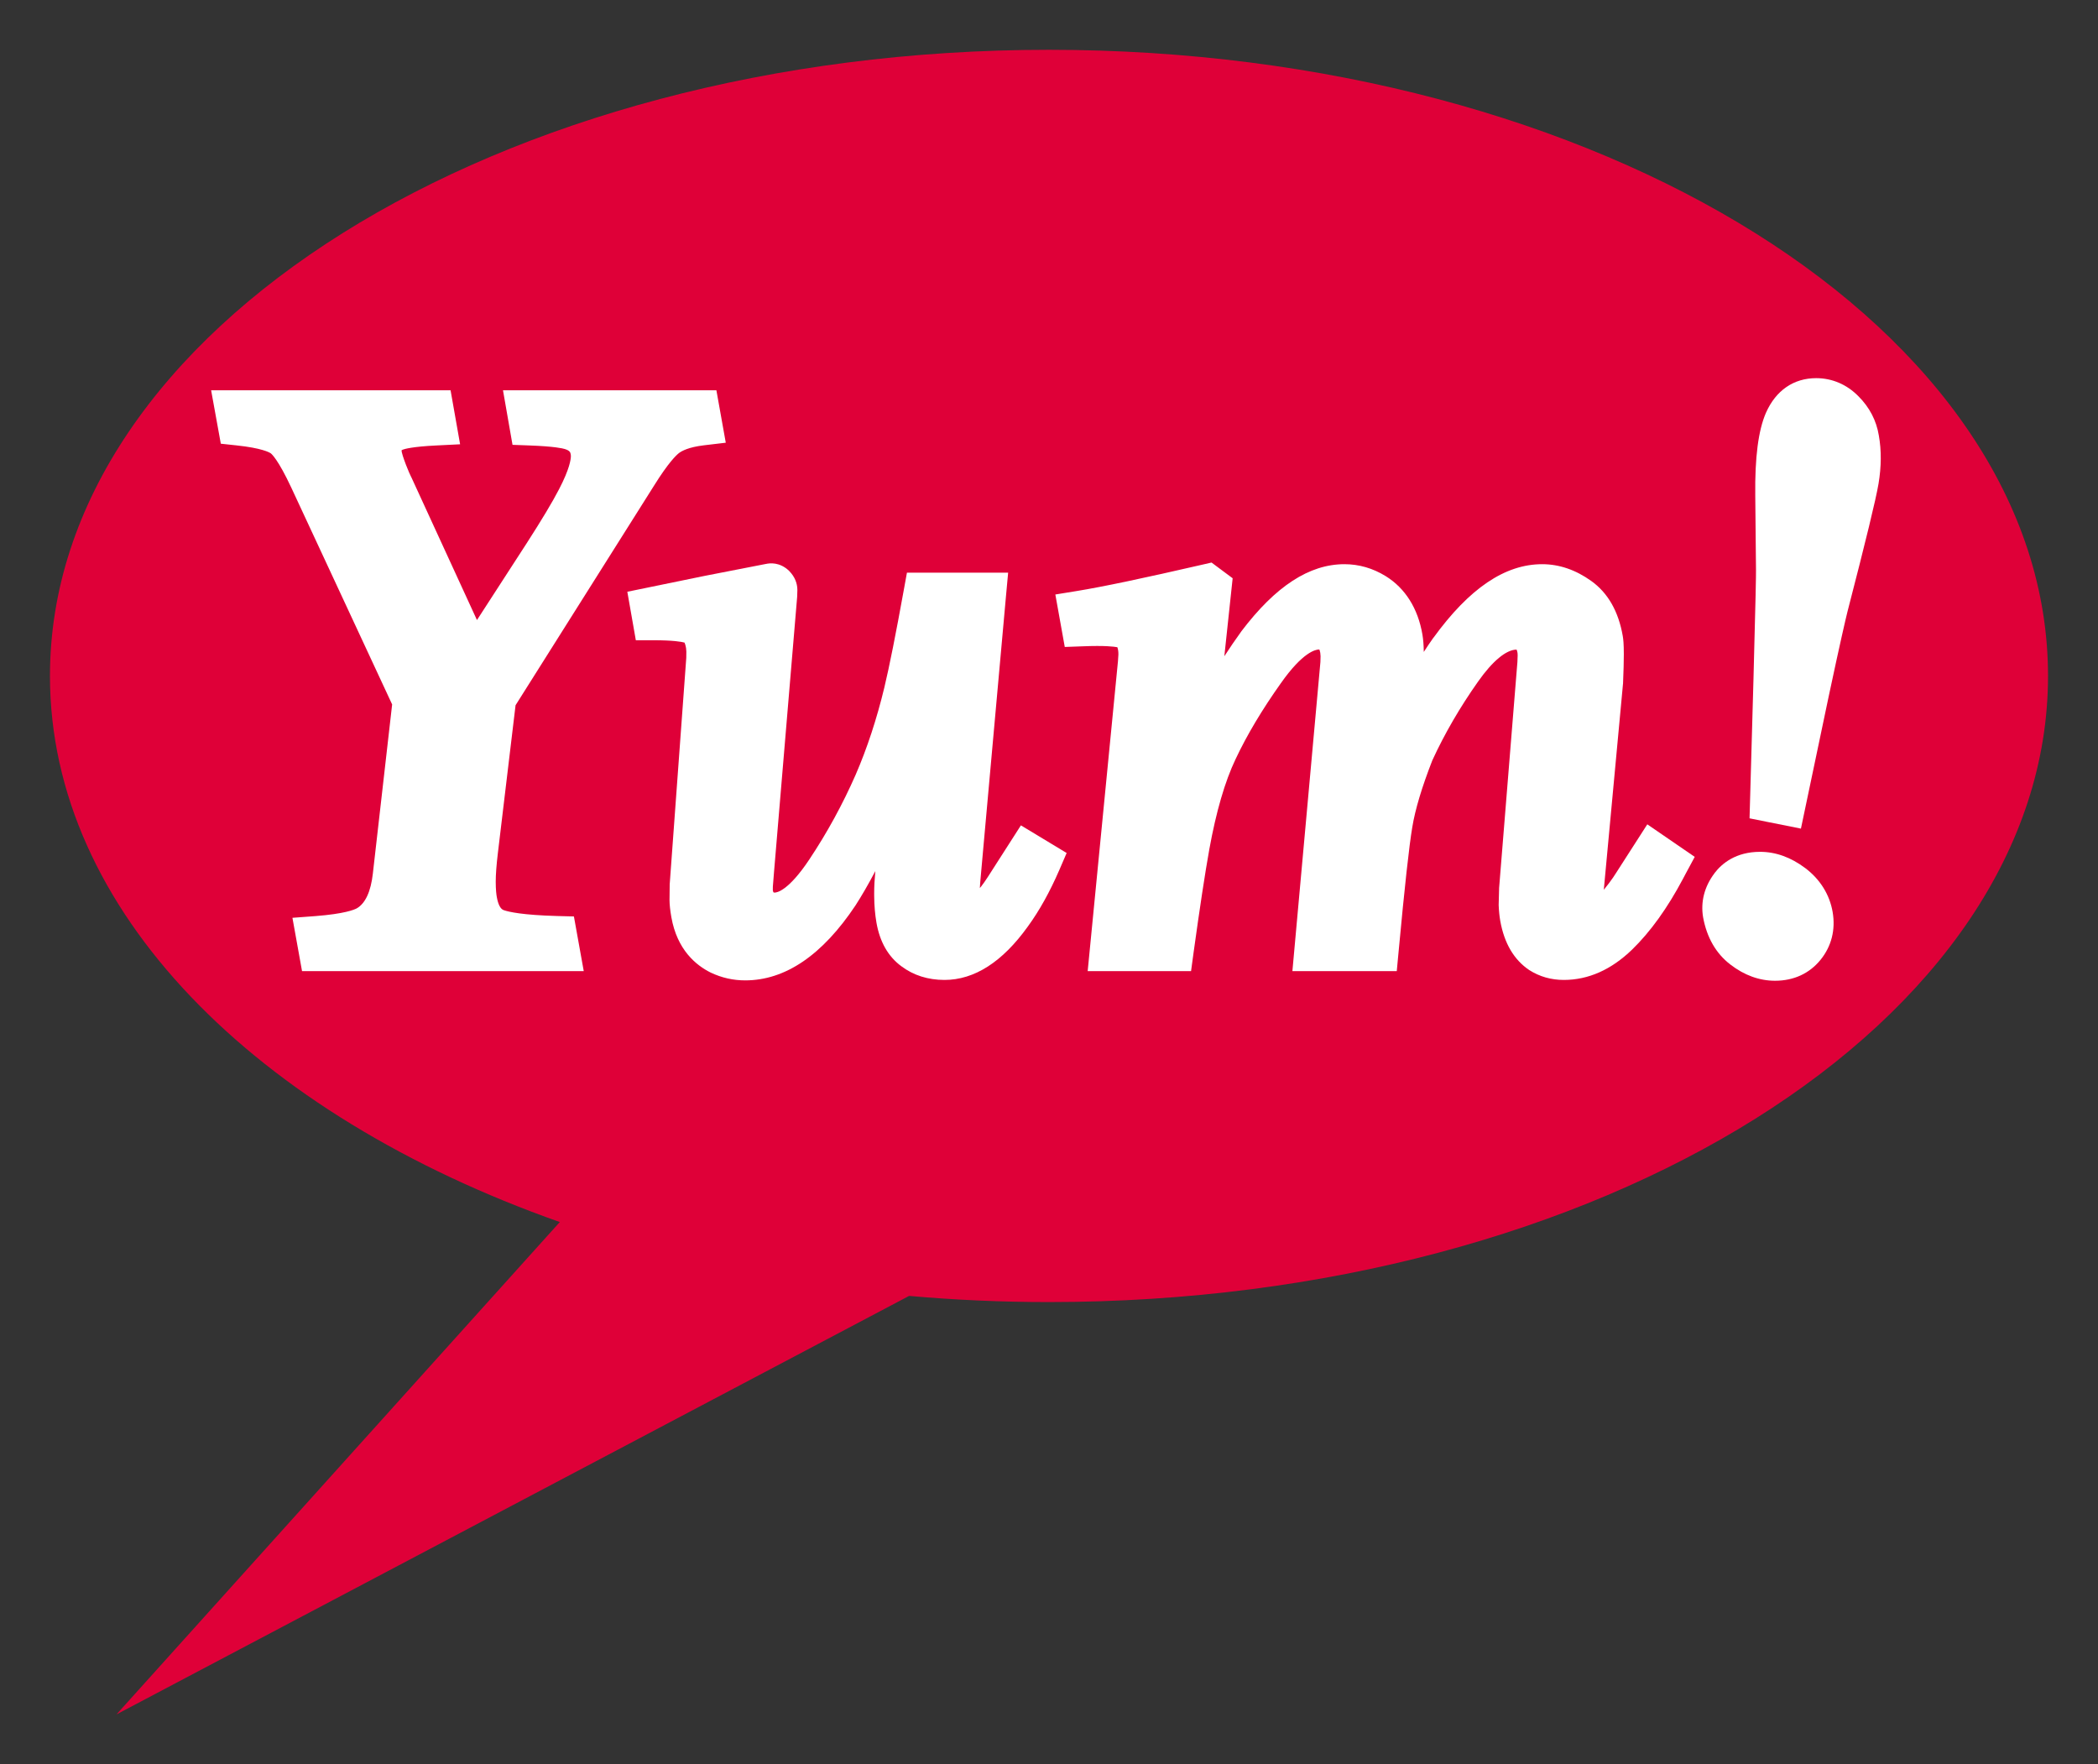 <?xml version="1.0" encoding="UTF-8" standalone="no"?>
<!-- Created with Inkscape (http://www.inkscape.org/) -->
<svg
   xmlns:svg="http://www.w3.org/2000/svg"
   xmlns="http://www.w3.org/2000/svg"
   version="1.0"
   width="744.094"
   height="625.748"
   id="svg7965">
  <rect width="100%" height="100%" fill="#333333" stroke="none"/>
  <defs
     id="defs7967" />
  <g
     transform="translate(-21.313,-264.667)"
     id="layer1">
    <g
       transform="matrix(4.503,0,0,4.503,161.775,-1124.958)"
       id="g7978">
      <path
         d="M -22.018,443.631 L 40.41,410.669 C 44.013,410.99 47.691,411.154 51.427,411.154 C 94.887,411.154 130.115,389.073 130.115,361.839 C 130.115,334.599 94.887,312.522 51.427,312.522 C 7.97,312.522 -27.258,334.599 -27.258,361.839 C -27.258,380.302 -11.067,396.392 12.899,404.852 L -22.018,443.631"
         style="fill:#df0038;fill-rule:nonzero;stroke:none"
         id="path40" />
      <path
         d="M 23.852,339.34 L 8.424,339.34 L 9.174,343.636 L 10.505,343.685 C 12.489,343.757 13.135,343.919 13.288,343.965 C 13.707,344.095 13.733,344.24 13.762,344.404 C 13.768,344.421 13.771,344.459 13.771,344.517 C 13.771,344.788 13.667,345.542 12.844,347.124 C 12.339,348.105 11.458,349.575 10.297,351.376 C 10.297,351.376 8.011,354.907 6.374,357.437 C 4.754,353.914 1.2,346.177 1.2,346.177 C 1.2,346.177 1.174,346.122 1.165,346.11 C 1.116,346.021 0.984,345.721 0.784,345.215 C 0.539,344.569 0.47,344.306 0.452,344.211 C 0.438,344.136 0.438,344.095 0.438,344.061 C 0.464,344.049 0.493,344.032 0.545,344.011 C 0.666,343.965 1.292,343.775 3.186,343.685 L 5.046,343.593 L 4.295,339.34 L -14.564,339.34 L -13.801,343.547 L -12.574,343.679 C -10.565,343.89 -9.97,344.234 -9.869,344.303 C -9.811,344.346 -9.297,344.765 -8.244,347.02 C -8.244,347.02 -0.679,363.277 -0.307,364.083 C -0.402,364.94 -1.826,377.404 -1.826,377.404 C -1.987,378.827 -2.415,379.748 -3.087,380.141 C -3.298,380.256 -4.078,380.577 -6.341,380.753 L -8.16,380.889 L -7.404,385.086 L 14.784,385.086 L 14.01,380.782 L 12.671,380.747 C 9.977,380.672 8.891,380.427 8.481,380.285 C 8.227,380.199 8.043,379.846 7.936,379.249 C 7.904,379.073 7.852,378.686 7.852,378.039 C 7.852,377.485 7.91,376.72 8.017,375.822 C 8.017,375.816 9.18,366.104 9.414,364.146 C 9.795,363.543 20.336,346.826 20.336,346.826 C 21.453,345.036 22.065,344.456 22.282,344.286 C 22.498,344.121 23.038,343.818 24.242,343.674 L 25.971,343.469 L 25.232,339.34 L 23.852,339.34"
         style="fill:#ffffff;fill-rule:nonzero;stroke:none"
         id="path44" />
      <path
         d="M 29.121,353.022 L 29.193,353.005 L 24.306,353.958 C 24.285,353.963 18.217,355.208 18.217,355.208 L 18.887,359.027 L 20.269,359.027 C 21.846,359.027 22.49,359.149 22.721,359.212 C 22.752,359.279 22.801,359.403 22.842,359.642 L 22.865,359.914 C 22.865,359.914 22.859,360.376 22.859,360.422 C 22.851,360.52 21.554,378.255 21.554,378.255 C 21.554,378.255 21.54,379.462 21.54,379.497 C 21.543,379.861 21.589,380.285 21.684,380.834 C 22.137,383.409 23.624,384.63 24.794,385.208 C 25.663,385.618 26.563,385.817 27.499,385.817 C 30.657,385.817 33.582,383.83 36.192,379.907 C 36.668,379.171 37.191,378.267 37.751,377.21 C 37.693,377.825 37.659,378.42 37.659,378.966 C 37.659,379.047 37.659,379.127 37.661,379.202 C 37.667,379.918 37.725,380.617 37.84,381.278 C 38.106,382.791 38.764,383.94 39.795,384.7 C 40.748,385.418 41.897,385.782 43.196,385.782 C 45.552,385.782 47.761,384.367 49.761,381.576 C 50.671,380.326 51.491,378.856 52.25,377.104 L 52.819,375.784 L 49.216,373.607 L 46.984,377.089 C 46.401,378.022 46.129,378.371 46.083,378.426 C 46.046,378.472 46.017,378.501 45.982,378.544 C 45.999,378.273 46.02,378.007 46.02,378.007 C 46.017,378.025 48.046,355.499 48.046,355.499 L 48.211,353.706 L 40.24,353.706 L 39.994,355.06 C 39.365,358.539 38.851,361.123 38.461,362.746 C 37.863,365.229 37.101,367.544 36.198,369.626 C 35.181,371.941 33.954,374.19 32.548,376.298 C 30.897,378.778 29.987,378.902 29.823,378.902 C 29.771,378.902 29.751,378.896 29.751,378.896 C 29.748,378.896 29.731,378.879 29.722,378.873 C 29.716,378.859 29.693,378.81 29.676,378.717 C 29.676,378.691 29.679,378.437 29.679,378.437 C 29.681,378.417 29.771,377.285 29.771,377.285 C 29.774,377.254 31.593,355.612 31.593,355.612 L 31.61,355.092 L 31.61,355.063 C 31.61,354.529 31.391,354.01 30.992,353.602 L 30.975,353.579 L 30.955,353.559 C 30.216,352.852 29.424,352.947 29.121,353.022"
         style="fill:#ffffff;fill-rule:nonzero;stroke:none"
         id="path48" />
      <path
         d="M 63.492,353.077 C 58.957,354.122 55.622,354.827 53.578,355.156 L 51.929,355.424 L 52.671,359.556 L 54.101,359.504 C 55.821,359.434 56.543,359.527 56.812,359.576 C 56.832,359.625 56.852,359.697 56.872,359.804 C 56.89,359.908 56.895,360.012 56.895,360.153 C 56.895,360.194 56.861,360.679 56.861,360.679 C 56.861,360.69 54.476,385.086 54.476,385.086 L 62.618,385.086 L 62.811,383.666 C 63.302,380.112 63.72,377.363 64.055,375.498 C 64.592,372.53 65.288,370.14 66.125,368.39 C 67.015,366.499 68.213,364.49 69.691,362.411 C 71.423,359.948 72.434,359.755 72.702,359.755 C 72.717,359.755 72.708,359.761 72.725,359.761 C 72.746,359.81 72.772,359.891 72.795,360.018 L 72.818,360.286 C 72.818,360.286 72.812,360.713 72.806,360.742 C 72.8,360.826 70.6,385.086 70.6,385.086 L 78.82,385.086 L 78.961,383.591 C 79.441,378.423 79.796,375.212 80.041,373.757 C 80.269,372.354 80.803,370.582 81.621,368.488 C 82.585,366.389 83.797,364.302 85.227,362.278 C 86.361,360.667 87.435,359.775 88.252,359.764 C 88.264,359.775 88.298,359.841 88.322,359.98 L 88.333,360.041 L 88.342,360.214 L 88.322,360.742 C 88.324,360.719 86.884,378.501 86.884,378.501 L 86.875,378.553 L 86.881,378.541 L 86.846,379.881 C 86.864,380.343 86.904,380.747 86.973,381.14 C 87.291,382.907 88.056,384.197 89.251,385.003 C 90.074,385.525 90.981,385.782 91.977,385.782 C 93.905,385.782 95.713,384.98 97.35,383.397 C 98.799,381.991 100.147,380.112 101.36,377.822 C 101.357,377.828 101.591,377.386 101.591,377.386 L 102.289,376.09 L 98.553,373.526 L 96.114,377.323 C 96.114,377.323 95.892,377.661 95.866,377.704 C 95.661,378.004 95.412,378.333 95.132,378.674 C 95.132,378.68 95.126,378.683 95.126,378.689 C 95.317,376.67 96.636,362.489 96.636,362.489 L 96.642,362.451 C 96.685,361.421 96.703,360.679 96.703,360.13 C 96.703,359.319 96.665,358.941 96.619,358.687 C 96.281,356.747 95.447,355.294 94.139,354.359 C 92.918,353.484 91.616,353.037 90.273,353.037 C 87.346,353.037 84.539,354.933 81.707,358.834 L 81.701,358.834 C 81.456,359.177 81.205,359.553 80.948,359.948 C 80.942,359.429 80.907,358.964 80.838,358.565 C 80.486,356.516 79.487,354.933 77.954,353.981 C 76.935,353.351 75.841,353.037 74.7,353.037 C 71.931,353.037 69.275,354.766 66.576,358.329 L 66.556,358.36 C 66.12,358.967 65.678,359.605 65.239,360.286 C 65.508,357.792 65.894,354.145 65.894,354.145 L 64.231,352.907 L 63.492,353.077"
         style="fill:#ffffff;fill-rule:nonzero;stroke:none"
         id="path52" />
      <path
         d="M 107.902,341.104 L 107.896,341.116 C 107.296,342.502 107.021,344.626 107.056,347.615 L 107.114,353.496 C 107.119,353.865 107.091,355.638 106.917,362.044 L 106.606,373.053 L 107.965,373.327 L 110.653,373.864 L 112.85,363.401 C 113.766,359.105 114.158,357.425 114.32,356.772 C 115.758,351.215 116.56,347.915 116.765,346.699 C 116.991,345.345 116.999,344.069 116.788,342.894 C 116.598,341.728 116.058,340.686 115.186,339.814 C 114.271,338.881 113.11,338.384 111.854,338.384 C 110.079,338.384 108.679,339.352 107.902,341.104 z M 103.843,377.375 L 103.843,377.381 C 103.049,378.432 102.74,379.633 102.95,380.86 C 103.245,382.448 103.961,383.695 105.093,384.567 C 106.196,385.418 107.382,385.846 108.615,385.846 C 110.087,385.846 111.323,385.274 112.198,384.197 C 113.058,383.135 113.39,381.833 113.151,380.432 C 112.911,379.055 112.166,377.863 111.003,376.979 C 109.859,376.119 108.664,375.692 107.434,375.692 C 105.532,375.692 104.429,376.604 103.843,377.375"
         style="fill:#ffffff;fill-rule:nonzero;stroke:none"
         id="path56" />
    </g>
  </g>
</svg>
